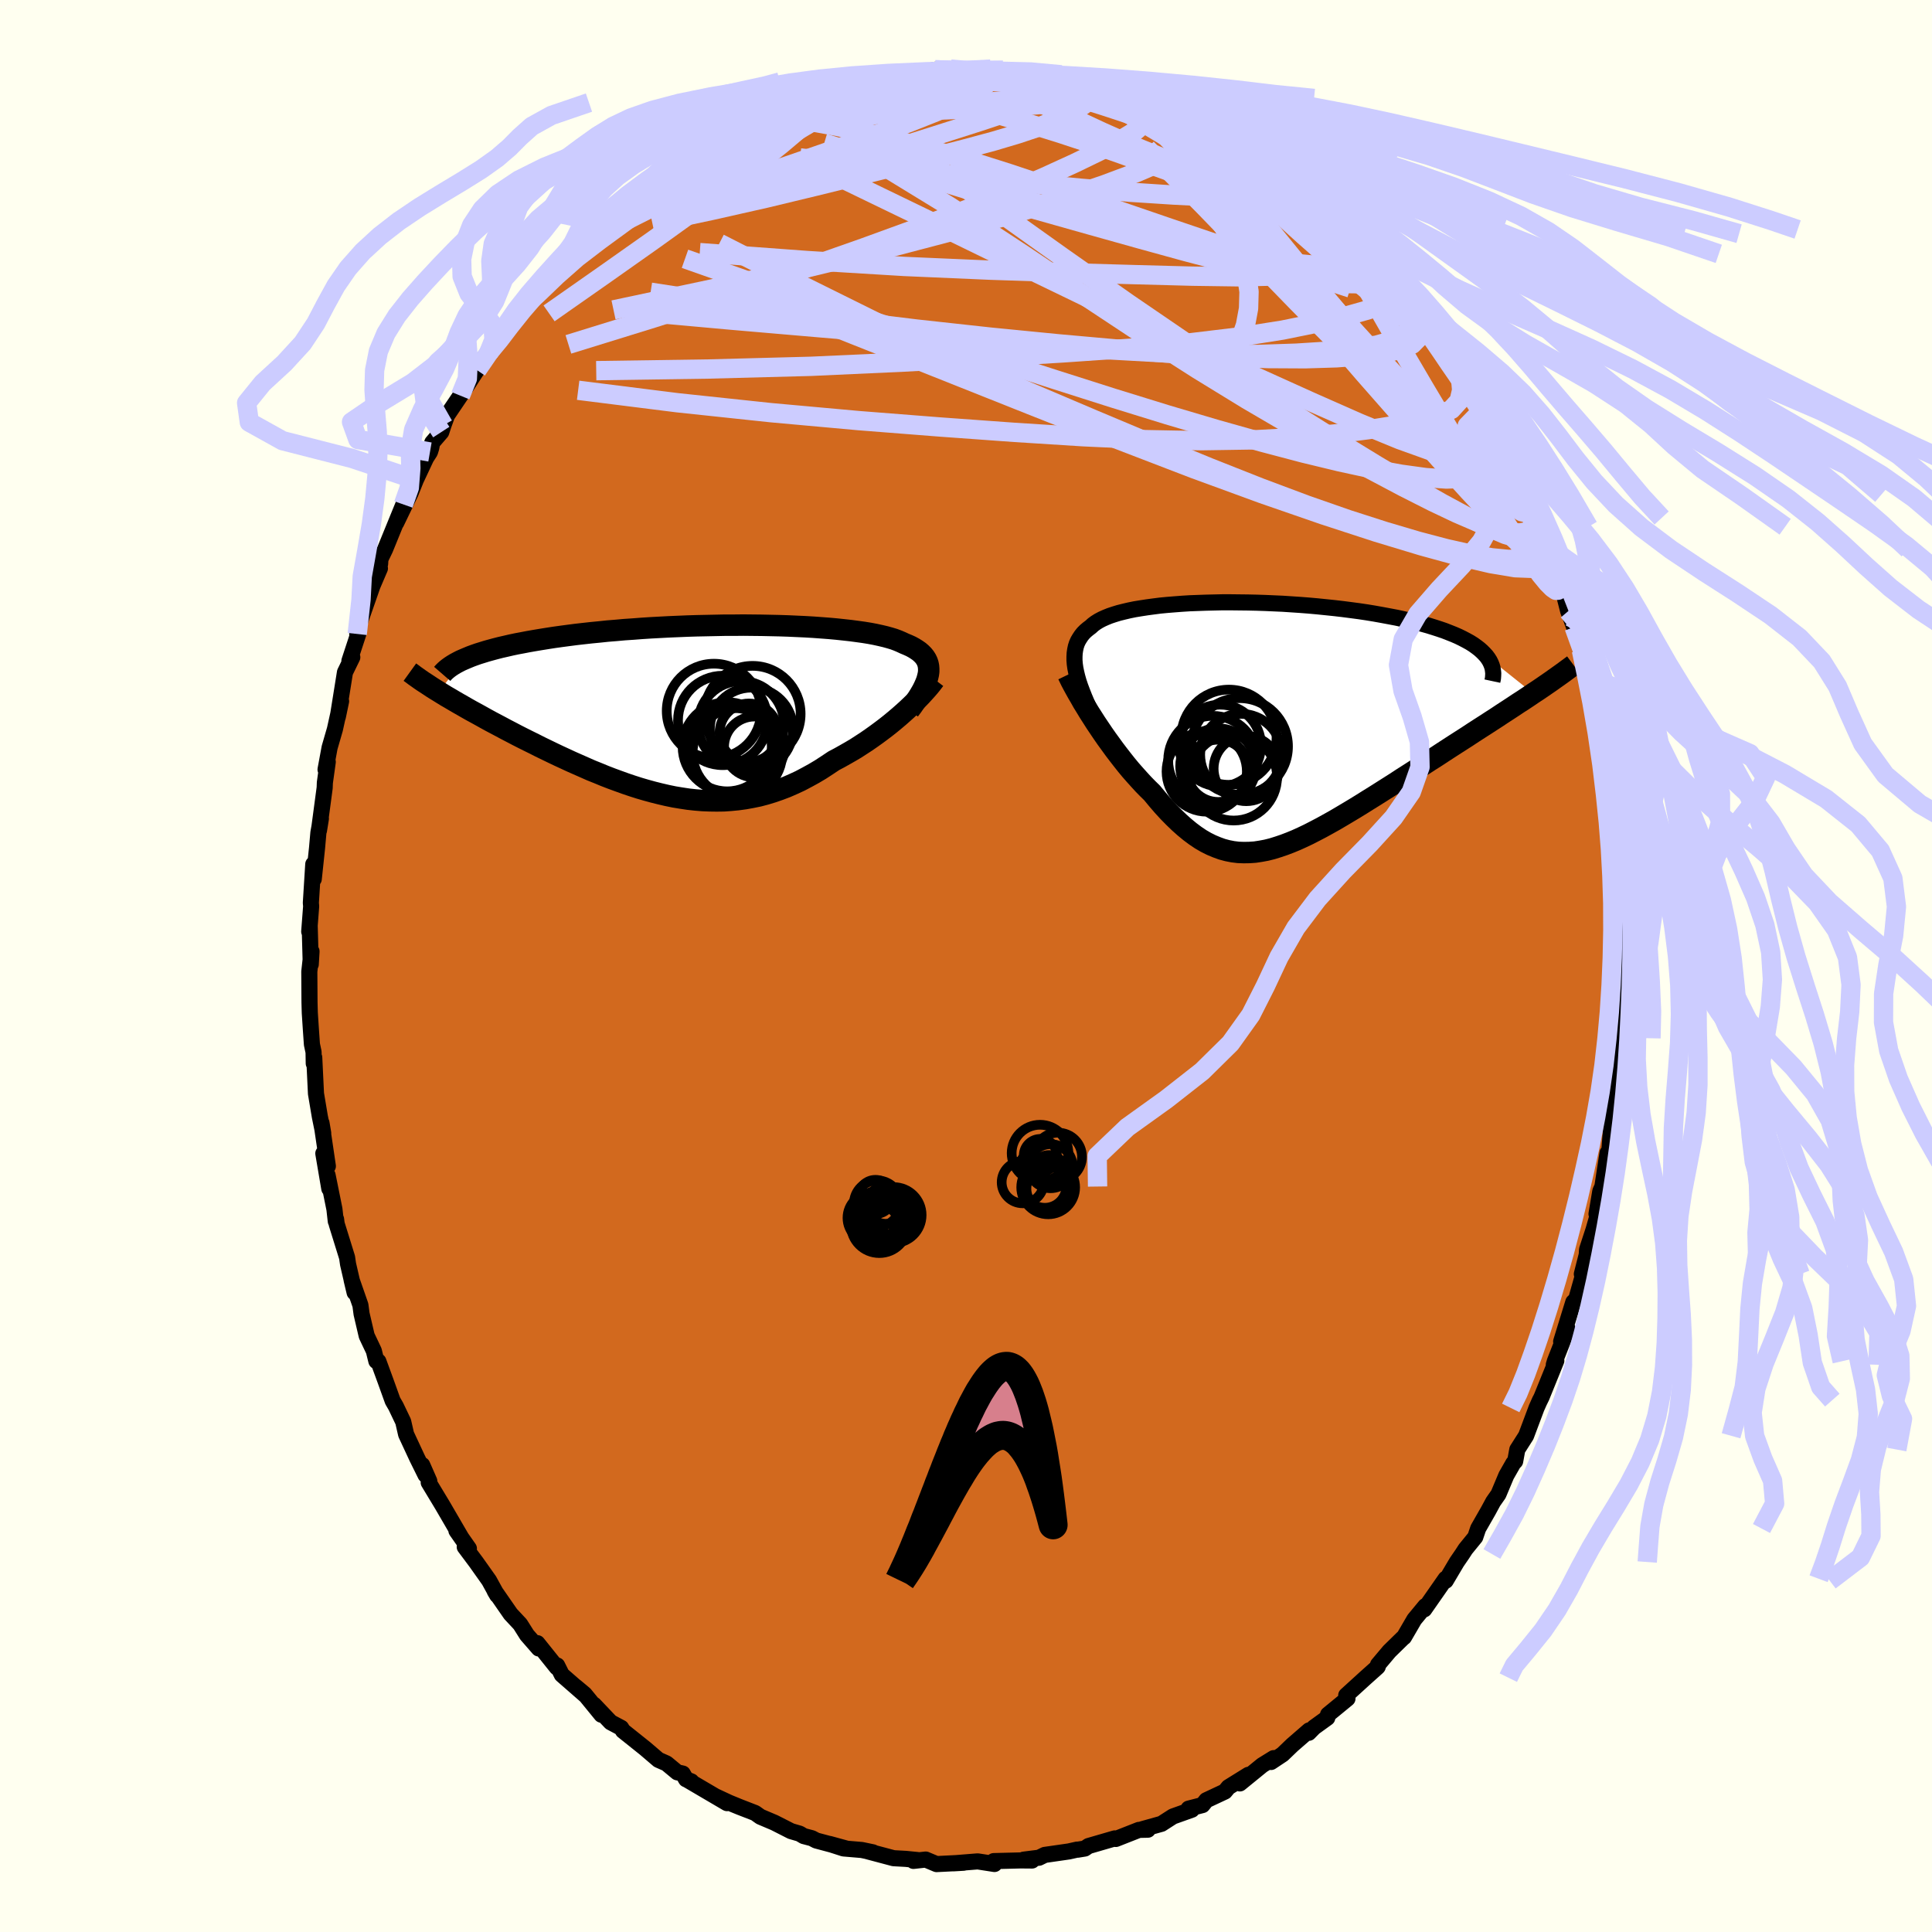 <svg xmlns="http://www.w3.org/2000/svg" width="500" height="500" viewBox="-100 -100 200 200"><defs><clipPath id="c"><path d="m23.93-3.64.04-.29v-.28l-.02-.26-.05-.25-.08-.24-.11-.23-.14-.22-.17-.21-.2-.2-.22-.19-.26-.18-.27-.17-.31-.17-.33-.15-.36-.15-.32-.15-.35-.15-.4-.15-.43-.13-.47-.13-.51-.12-.55-.12-.58-.11-.62-.1-.65-.09-.68-.09-.72-.08-.75-.08-.77-.07-.8-.06-.82-.06-.85-.05-.87-.04-.88-.04-.91-.03-.91-.02-.93-.02-.95-.01-.95-.01-.95.01h-.97l-.96.02-.97.02-.97.02-.96.03-.96.04-.95.04-.95.05-.93.05-.93.06-.91.07-.9.06-.88.08-.87.07-.85.09-.83.08-.81.09-.79.09-.77.1-.75.1-.72.1-.71.11-.68.11-.66.11-.63.11-.62.12-.59.11-.57.12-.56.13-.53.12-.51.13-.48.13-.47.13-.45.14-.42.13-.4.14-.38.14-.36.15-.33.14-2.58 3.36.37.23.39.24.4.23.42.25.43.25.44.25.45.26.46.26.48.26.49.27.5.28.51.28.53.28.53.28.54.29.56.29.57.3.59.3.6.3.61.3.61.31.64.31.64.31.65.31.65.3.67.31.68.3.68.3.68.3.7.28.7.29.7.27.71.26.72.26.71.24.72.23.72.21.73.2.72.18.73.17.73.15.73.12.73.11.73.08.74.06.73.03.73.01.73-.01.72-.05.73-.07.73-.1.72-.13.73-.15.72-.19.72-.22.72-.25.71-.27.71-.31.71-.33.7-.37.71-.39.69-.41.69-.45.69-.46.57-.3.57-.32.56-.32.56-.33.54-.35.54-.35.52-.36.52-.37.5-.37.49-.37.48-.38.46-.38.45-.38.43-.38.41-.37"/></clipPath><clipPath id="b"><path d="m-19.51-5.19-.09-.44-.06-.42-.03-.39v-.38l.02-.36.05-.34.07-.33.1-.31.13-.29.16-.27.18-.27.2-.25.23-.23.26-.22.28-.21.24-.22.27-.2.32-.2.34-.18.38-.17.42-.17.45-.15.49-.15.52-.13.55-.13.59-.12.61-.1.65-.1.67-.09.7-.09.73-.07.75-.06.78-.06.79-.05.82-.03.83-.03.85-.02.86-.02h.88l.88.01.89.01.9.02.91.03.91.04.9.04.91.06.9.06.9.07.89.08.88.09.87.09.86.1.85.11.83.11.81.12.79.13.78.14.75.14.74.14.7.15.69.16.66.16.63.17.61.17.58.18.56.18.53.18.51.2.48.19.46.2.43.21.4.21.38.21.35.22.32.23.3.23.26.23.24.24.22.24 4.85 3.88-.5.34-.51.34-.53.34-.54.36-.55.36-.57.37-.57.38-.59.38-.6.39-.61.39-.62.4-.62.41-.64.41-.64.41-.65.42-.66.43-.67.44-.68.43-.69.45-.69.44-.7.45-.71.45-.7.46-.71.45-.71.45-.71.45-.71.44-.7.44-.7.43-.7.42-.69.41-.68.4-.68.38-.67.37-.67.35-.66.34-.65.31-.64.29-.63.26-.63.24-.62.21-.61.19-.6.15-.59.11-.59.09-.58.04-.58.01-.57-.02-.57-.07-.56-.11-.56-.15-.55-.2-.55-.23-.56-.28-.55-.32-.55-.37-.55-.41-.56-.46-.55-.49-.56-.54-.56-.57-.57-.62-.56-.65-.57-.69-.45-.44-.45-.46-.44-.48-.44-.49-.44-.5-.43-.52-.42-.53-.42-.54-.41-.54-.4-.55-.4-.55-.39-.56-.37-.55-.37-.55-.35-.55"/></clipPath><filter id="a"><feTurbulence baseFrequency=".05" numOctaves="3" result="noise" type="noise"/><feDisplacementMap in="SourceGraphic" in2="noise" scale="2"/></filter></defs><rect width="100%" height="100%" x="-100" y="-100" fill="ivory"/><path fill="#D2691E" stroke="#000" stroke-linejoin="round" stroke-width="1.667" d="m67.83-.51.07 2.87-.15 1.8.14.42-.12 2.04-.21.86.05-.06-.11 2.73-.15 3.15-.19.72.11.06-.43 2.03-.13 1.58-.14 1.82-.16-.15-.53 3.47-.22.5-.39 2.34.43-.94-.74 2.58-.67 2.05-.03.53-.51 2 .36-.73-.95 3.37-.29.26-1.26 4.09.67-1.33-1.32 3.36-.11.37.26-.42-1.52 3.75-.22.45.05-.12-.36.81-1.08 2.88-.91 1.43-.22 1.21-.18.18-.74 1.3-.81 1.93-.54.77-.52.96-1.04 1.82-.3.89-1.01 1.24-.33.51-.57.83-1.15 1.94-.01-.21-2.21 3.17.11-.34-1.14 1.38-1.07 1.84-.12.09-1.4 1.37-1.17 1.39-.02.2-.04.05-1.22 1.09-2.01 1.83.13.34-2.01 1.65-.08.34-1.37.99-.55.56.04-.25-1.74 1.51-1.01.97-1.19.79.27-.4-1.18.73-2.32 1.89.88-.89-2.06 1.28-.37.45-1.92.9-.4.5-1.44.37.34.11-1.96.7-1.18.76-1.97.55.56.06-.93.02-2.39.94-.11-.06-2.72.79-.38.26-.74.12-.06-.01-.85.19-2.5.36-.59.29-1.59.2.87.09-1.18-.01-2.79.07.08.3-1.74-.27-2.5.2 1.04-.06-2.8.14-1.12-.47-1.27.14.42-.09-1.21-.12-1.27-.07-2.67-.71.53.1-1.15-.24-1.89-.16-1.46-.47 1.75.48-3.11-.83-.46-.24-.84-.22-.42-.25-.89-.26-1.73-.88-1.44-.61-.55-.39-1.6-.62-1.1-.45-1.35-.63 1.14.68-4.07-2.39.38.14-.55-.22-.34-.59-.57-.13-1.11-.92-.84-.37-1.38-1.18-2.29-1.83-.18-.3-1.09-.58-1.72-1.81.76 1.03-1.74-2.13-.92-.77 1 .89-2.44-2.13-.48-.96-.04.2-2.01-2.51.14.55-1.22-1.4-.7-1.11-.99-1.06-1.65-2.38.26.44-.84-1.53-1.34-1.89-1.18-1.58.43.16-1.29-1.84.47.66-1.84-3.16-.16-.27-1.34-2.22.06-.15-.73-1.66.34 1.03-.87-1.76-1.14-2.45-.3-1.31-.76-1.59-.33-.57-.73-2.03-.75-2.05-.21-.03-.26-1.06-.74-1.56-.53-2.27-.12-.9-.91-2.61.31 1.3-.68-2.94-.1-.69-1.08-3.48-.06-.48-.03.21-.14-1.25-.71-3.52.18 1.4-.62-3.65.47 1.32-.66-4.47.18 1.06-.35-1.72-.4-2.38-.18-3.74-.05.62-.02-1.18-.17-.8-.11-1.58-.11-1.68-.03-1.08-.02-3.19.23-2.09-.08 1.34-.11-3.95-.05.56.2-2.62-.03-.36.25-4 .05 1.54.34-3.22.14-1.58.26-1.46-.2 1.23.59-4.42.02-.53.3-2.15-.23.79.42-2.27.55-1.9.64-2.9-.34 1.63.74-4.62.76-1.56-.3.38.94-2.86-.11.21-.02-.14.33-1.41 1.48-4.24.54-1.14-1.06 2.47 1.08-2.94.03-.5.49-1.02 1.89-4.63-.74 1.9 1.48-3.07.55-1.38 1.06-2.26.4-.62.13-.42.11-.56.93-1.08.23-.71.37-1.02 1.38-2.04 1.71-2.65-.65.89 1.88-2.71-.92 1.04 1.75-2.19.68-.76.62-1.21 1.14-1.07-.67.25 1.7-1.57.56-.62 1.42-2.13.2-.05 1.8-1.75.18-.04 1.33-1.58.2.06 1.57-1.89.19.01.46-.26 2.53-2.49.13-.15 1.84-1.43.22-.13-.31.39 1.73-1.27 2.54-1.8-1.05.7 1.91-1.27-.75.49 3.7-2.08-.59.27 1.53-.9-.41.21 1.74-1.03 1.16-.04.83-.45 2.17-1.13-.99.4 2.19-.81 2.65-.75.06.03.13.04 1.31-.52.89-.24 1.2-.17-.14-.12 2.56-.6 1.35-.27-.58.27 2.1-.15.81-.15 1.54-.36 1.6-.07.96.21.99.11 1.41-.22-.52-.1 2.14.11-.12.3 1.37.18 1.66.1.49-.08 1.65.43 1.07.01 2.5.42-.08.06 1.51.32 1.24.37 1.43.62-.67-.19.62.22 1.12.17 1.31.78 1.79.68-.4-.25 2.31.7 1.47.92-.31-.24.26.36 1.36.96 1.31.35 1.44 1.05-.29-.41L30-83.05l.01-.28 1.67 1.41 1.19.58.78.7.56.67 1.74 1.63-.55-.46 2.4 2.04-.15-.34.92.86.43.43 2.19 1.8-.04.29 1.1 1.27.73.7 2.14 2.37.5.73.78.71-.47-.25 1.2 1.23L48.18-65l.15-.13 1.75 2.35.05.58 1.01 1.34-.04-.56.79 1.76 1.49 2.21 1.14 2.16-.6-1.15.86 1.45.77 1.2.52 1.37.39 1.22 1.25 2.39.08.49 1.5 2.85-.54-.91 1.26 3.25-.13-.55.51.63 1.06 3.57.01.26.18-.26.7 2.75.23.59.38 1.06.56 1.64.2.77.56 2.32-.01.45.86 4.06-.33-1.92.4 2.43.26-.01.77 4.1.29 2.33.01-.08.36 4.03-.03-1.81.16 1.67.04-.12.21 2.76.08.78.32 3.56-.06.65.08 1.68.14.27.16 3.12-.04.19-.11 1.7.07 2.87" filter="url(#a)"/><path fill="#fff" d="m-19.51-5.19-.09-.44-.06-.42-.03-.39v-.38l.02-.36.05-.34.07-.33.1-.31.13-.29.16-.27.18-.27.2-.25.23-.23.26-.22.28-.21.24-.22.27-.2.32-.2.34-.18.38-.17.42-.17.45-.15.49-.15.52-.13.55-.13.59-.12.61-.1.65-.1.67-.09.7-.09.73-.07.75-.06.78-.06.79-.05.82-.03.83-.03.85-.02.86-.02h.88l.88.01.89.01.9.02.91.03.91.04.9.04.91.06.9.06.9.07.89.08.88.09.87.09.86.1.85.11.83.11.81.12.79.13.78.14.75.14.74.14.7.15.69.16.66.16.63.17.61.17.58.18.56.18.53.18.51.2.48.19.46.2.43.21.4.21.38.21.35.22.32.23.3.23.26.23.24.24.22.24 4.85 3.88-.5.34-.51.34-.53.34-.54.36-.55.36-.57.37-.57.38-.59.38-.6.39-.61.39-.62.4-.62.41-.64.41-.64.41-.65.42-.66.43-.67.44-.68.43-.69.45-.69.44-.7.45-.71.45-.7.46-.71.45-.71.45-.71.45-.71.44-.7.44-.7.43-.7.42-.69.41-.68.4-.68.38-.67.37-.67.35-.66.34-.65.31-.64.29-.63.26-.63.24-.62.21-.61.19-.6.15-.59.11-.59.09-.58.04-.58.01-.57-.02-.57-.07-.56-.11-.56-.15-.55-.2-.55-.23-.56-.28-.55-.32-.55-.37-.55-.41-.56-.46-.55-.49-.56-.54-.56-.57-.57-.62-.56-.65-.57-.69-.45-.44-.45-.46-.44-.48-.44-.49-.44-.5-.43-.52-.42-.53-.42-.54-.41-.54-.4-.55-.4-.55-.39-.56-.37-.55-.37-.55-.35-.55" filter="url(#a)" transform="translate(30.92 -25.21)"/><path fill="#fff" d="m23.93-3.64.04-.29v-.28l-.02-.26-.05-.25-.08-.24-.11-.23-.14-.22-.17-.21-.2-.2-.22-.19-.26-.18-.27-.17-.31-.17-.33-.15-.36-.15-.32-.15-.35-.15-.4-.15-.43-.13-.47-.13-.51-.12-.55-.12-.58-.11-.62-.1-.65-.09-.68-.09-.72-.08-.75-.08-.77-.07-.8-.06-.82-.06-.85-.05-.87-.04-.88-.04-.91-.03-.91-.02-.93-.02-.95-.01-.95-.01-.95.01h-.97l-.96.02-.97.02-.97.02-.96.03-.96.04-.95.04-.95.05-.93.05-.93.06-.91.07-.9.06-.88.08-.87.07-.85.09-.83.08-.81.09-.79.09-.77.1-.75.1-.72.1-.71.11-.68.11-.66.11-.63.11-.62.12-.59.11-.57.12-.56.13-.53.12-.51.13-.48.13-.47.13-.45.14-.42.13-.4.14-.38.14-.36.15-.33.14-2.58 3.36.37.23.39.24.4.23.42.25.43.25.44.25.45.26.46.26.48.26.49.27.5.28.51.28.53.28.53.28.54.29.56.29.57.3.59.3.6.3.61.3.61.31.64.31.64.31.65.31.65.3.67.31.68.3.68.3.68.3.7.28.7.29.7.27.71.26.72.26.71.24.72.23.72.21.73.2.72.18.73.17.73.15.73.12.73.11.73.08.74.06.73.03.73.01.73-.01.72-.05.73-.07.73-.1.72-.13.73-.15.72-.19.72-.22.72-.25.71-.27.71-.31.71-.33.7-.37.71-.39.69-.41.69-.45.69-.46.57-.3.57-.32.56-.32.56-.33.54-.35.54-.35.52-.36.52-.37.5-.37.49-.37.48-.38.46-.38.45-.38.43-.38.41-.37" filter="url(#a)" transform="translate(-27.83 -26.55)"/><g fill="none" stroke="#000" transform="translate(30.92 -25.21)"><path stroke-linejoin="round" stroke-width="1.667" d="m-17.16.59-.35-.7-.33-.68-.31-.65-.27-.61-.25-.59-.22-.56-.2-.53-.17-.51-.14-.49-.11-.46-.09-.44-.06-.42-.03-.39v-.38l.02-.36.05-.34.07-.33.1-.31.13-.29.16-.27.18-.27.2-.25.23-.23.26-.22.28-.21.24-.22.27-.2.32-.2.34-.18.38-.17.42-.17.45-.15.49-.15.52-.13.55-.13.59-.12.61-.1.65-.1.67-.09.7-.09.73-.07.75-.06.78-.06.79-.05.82-.03.83-.03.85-.02.86-.02h.88l.88.01.89.01.9.02.91.03.91.04.9.04.91.06.9.06.9.07.89.08.88.09.87.09.86.1.85.11.83.11.81.12.79.13.78.14.75.14.74.14.7.15.69.16.66.16.63.17.61.17.58.18.56.18.53.18.51.2.48.19.46.2.43.21.4.21.38.21.35.22.32.23.3.23.26.23.24.24.22.24.18.24.16.25.13.26.1.25.08.26.04.26.03.27-.01.27-.02.27-.06.28" filter="url(#a)"/><path stroke-linejoin="round" stroke-width="2.222" d="m-20.36-4.95.15.31.17.35.2.38.23.42.25.45.27.46.28.5.31.5.32.53.34.53.35.55.37.55.37.55.39.56.4.55.4.55.41.54.42.54.42.53.43.52.44.5.44.49.44.48.45.46.45.44.57.69.56.65.57.62.56.57.56.54.55.49.56.46.55.41.55.37.55.32.56.28.55.23.55.2.56.15.56.11.57.07.57.02.58-.01.58-.04.59-.09.59-.11.6-.15.61-.19.62-.21.63-.24.63-.26.64-.29.65-.31.66-.34.67-.35.67-.37.68-.38.68-.4.69-.41.7-.42.7-.43.7-.44.71-.44.71-.45.71-.45.71-.45.7-.46.71-.45.7-.45.69-.44.69-.45.68-.43.67-.44.66-.43.65-.42.64-.41.64-.41.62-.41.62-.4.61-.39.6-.39.59-.38.57-.38.57-.37.55-.36.54-.36.53-.34.51-.34.5-.34.49-.32.47-.32.45-.31.45-.31.42-.3.41-.29.39-.28.38-.28.37-.27.35-.26" filter="url(#a)"/><circle cx="-2.452" cy="3.333" r="4.224" clip-path="url(#b)" filter="url(#a)"/><circle cx="-2.587" cy="2.483" r="5" clip-path="url(#b)" filter="url(#a)"/><circle cx="-3.702" cy="1.528" r="4.928" clip-path="url(#b)" filter="url(#a)"/><circle cx="-4.612" cy="2.388" r="4.232" clip-path="url(#b)" filter="url(#a)"/><circle cx="-4.812" cy="5.003" r="3.224" clip-path="url(#b)" filter="url(#a)"/><circle cx="-4.832" cy="4.523" r="3.918" clip-path="url(#b)" filter="url(#a)"/><circle cx="-5.387" cy="3.918" r="4.604" clip-path="url(#b)" filter="url(#a)"/><circle cx="-6.002" cy="5.078" r="4.158" clip-path="url(#b)" filter="url(#a)"/><circle cx="-1.912" cy="4.778" r="3.372" clip-path="url(#b)" filter="url(#a)"/><circle cx="-3.212" cy="5.658" r="4.494" clip-path="url(#b)" filter="url(#a)"/></g><g fill="none" stroke="#000" transform="translate(-27.83 -26.55)"><path stroke-linejoin="round" stroke-width="2.222" d="m21.96.06.33-.44.29-.43.27-.41.24-.39.22-.38.18-.36.15-.34.13-.33.09-.32.07-.3.04-.29v-.28l-.02-.26-.05-.25-.08-.24-.11-.23-.14-.22-.17-.21-.2-.2-.22-.19-.26-.18-.27-.17-.31-.17-.33-.15-.36-.15-.32-.15-.35-.15-.4-.15-.43-.13-.47-.13-.51-.12-.55-.12-.58-.11-.62-.1-.65-.09-.68-.09-.72-.08-.75-.08-.77-.07-.8-.06-.82-.06-.85-.05-.87-.04-.88-.04-.91-.03-.91-.02-.93-.02-.95-.01-.95-.01-.95.01h-.97l-.96.02-.97.02-.97.02-.96.03-.96.04-.95.04-.95.05-.93.05-.93.06-.91.07-.9.06-.88.08-.87.07-.85.09-.83.08-.81.09-.79.09-.77.1-.75.1-.72.1-.71.11-.68.11-.66.11-.63.11-.62.12-.59.11-.57.12-.56.13-.53.12-.51.13-.48.13-.47.13-.45.14-.42.13-.4.14-.38.14-.36.15-.33.14-.32.14-.29.15-.28.15-.25.15-.23.15-.21.15-.2.16-.17.15-.16.16-.13.15" filter="url(#a)"/><path stroke-linejoin="round" stroke-width="2.222" d="m24.59-3.11-.16.21-.19.25-.22.27-.25.29-.28.31-.3.33-.33.34-.35.35-.37.36-.39.37-.41.37-.43.38-.45.38-.46.38-.48.38-.49.37-.5.37-.52.37-.52.36-.54.35-.54.35-.56.33-.56.32-.57.32-.57.3-.69.46-.69.45-.69.41-.71.39-.7.37-.71.33-.71.31-.71.27-.72.25-.72.22-.72.19-.73.15-.72.13-.73.1-.73.07-.72.05-.73.01-.73-.01-.73-.03-.74-.06-.73-.08-.73-.11-.73-.12-.73-.15-.73-.17-.72-.18-.73-.2-.72-.21-.72-.23-.71-.24-.72-.26-.71-.26-.7-.27-.7-.29-.7-.28-.68-.3-.68-.3-.68-.3-.67-.31-.65-.3-.65-.31-.64-.31-.64-.31-.61-.31-.61-.3-.6-.3-.59-.3-.57-.3-.56-.29-.54-.29-.53-.28-.53-.28-.51-.28-.5-.28-.49-.27-.48-.26-.46-.26-.45-.26-.44-.25-.43-.25-.42-.25-.4-.23-.39-.24-.37-.23-.36-.22-.35-.22-.33-.22-.32-.21-.31-.2-.29-.2-.28-.2-.27-.19-.25-.19-.25-.18" filter="url(#a)"/><circle cx="2.647" cy="1.13" r="4.63" clip-path="url(#c)" filter="url(#a)"/><circle cx="3.107" cy="3.855" r="4.614" clip-path="url(#c)" filter="url(#a)"/><circle cx="1.737" cy=".145" r="4.888" clip-path="url(#c)" filter="url(#a)"/><circle cx="5.352" cy="2.405" r="3.03" clip-path="url(#c)" filter="url(#a)"/><circle cx="5.617" cy="2.035" r="4.304" clip-path="url(#c)" filter="url(#a)"/><circle cx="4.547" cy="1.5" r="4.448" clip-path="url(#c)" filter="url(#a)"/><circle cx="3.512" cy="4.26" r="4.49" clip-path="url(#c)" filter="url(#a)"/><circle cx="4.172" cy="4.495" r="4.642" clip-path="url(#c)" filter="url(#a)"/><circle cx="5.737" cy=".455" r="4.974" clip-path="url(#c)" filter="url(#a)"/><circle cx="5.932" cy="3.875" r="3.148" clip-path="url(#c)" filter="url(#a)"/></g><g fill="none" stroke="#CCF" stroke-linejoin="round" stroke-width="2"><path d="m1.77-92.75.1.01.41.18.26.3.03.37-.28.46-.63.55-1.06.68-1.56.81-2.12.96-2.75 1.09-3.44 1.27-4.21 1.5-5.05 1.75-5.91 1.99-6.57 2.03" filter="url(#a)"/><path d="m-27.65-84.72.62-.19 1.7-.59 1.93-.54 2.12-.45 2.39-.4 2.71-.39 2.98-.39 3.16-.38 3.27-.39 3.3-.37 3.29-.35 3.22-.34 3.11-.3 3.01-.23 3.17-.1" filter="url(#a)"/><path d="m9.51-91.8 1.61.31.91.27.66.3.39.33.11.33-.16.35-.37.38-.55.43-.76.5-1 .55-1.3.6-1.65.64-2.04.68-2.45.73-2.85.77-3.24.84-3.66.91-4.11 1.02-4.62 1.14-5.15 1.24-5.63 1.27-6.12 1.3" filter="url(#a)"/><path d="m31.68-81.92.77.55.2.54-.32.5-.88.4-1.48.25-2.14.1-2.82-.05-3.55-.18-4.31-.28-5.09-.41-5.91-.55-6.75-.73-7.67-.91-8.9-.96m2.94-6.82 1.21-.38 1.22-.24 1.33-.18 1.49-.15 1.61-.11 1.69-.08 1.74-.03h1.77l1.8.02 1.76.03 1.69.03 1.57.05 1.4.04 1.25.05 1.11.05.97.05.82.05h.62l.35-.04.02-.1-.37-.14" filter="url(#a)"/><path d="m.36-92.53.99-.1.98.12 1.21.3 1.45.42 1.63.47 1.78.51 1.9.56 1.96.58 1.98.62 1.95.64 1.87.65 1.75.64 1.59.6 1.43.55 1.25.47 1.09.38.92.3.73.21.51.1.23-.02-.03-.12m30.26 36.33.77 1.67.13.84-.19.53-.45.33-.75.13-1.07-.1-1.43-.36-1.8-.64-2.18-.94-2.57-1.22-2.96-1.5-3.38-1.79-3.82-2.09-4.27-2.41-4.72-2.76-5.17-3.17-5.63-3.6-6.08-4.02-6.58-4.41-7.24-4.74-8.22-5.03" filter="url(#a)"/><path d="m12.01-91.38.54.26 1.22.57 1.44.78 1.48.91 1.55 1.02 1.7 1.16 1.9 1.3 2.07 1.41 2.17 1.48 2.21 1.51 2.18 1.52 2.12 1.52 2.05 1.5 1.96 1.46 1.87 1.39 1.76 1.28 1.63 1.12 1.46.98 1.39.94m13 20.46.28.83.18.74-.15.32-.49-.11-.84-.52-1.19-.94-1.59-1.4-2.01-1.91-2.46-2.48-2.95-3.07-3.48-3.68-4.07-4.32-4.68-5.01-5.35-5.76-6.08-6.56m-35.75-8.31.91-.21.99-.22 1.1-.24 1.16-.24 1.11-.19 1.01-.14.91-.11.79-.08.63-.05h.41l.13.04-.22.1-.57.16-.94.21-1.28.26-1.6.32-1.87.35-2.04.3" filter="url(#a)"/><path d="m-22.43-87.76 1.12-.22 1.19-.44 1.24-.48 1.3-.46 1.36-.44 1.32-.39 1.21-.35 1.07-.3.94-.26.83-.24.73-.21.6-.16.45-.12.25-.06.04.02-.21.09-.44.15-.68.21-.94.25-1.25.31-1.77.39m-14.33 6.24 2.37-1.29 1.37-.65 1.25-.46 1.41-.42 1.62-.43 1.79-.45 1.91-.46 1.99-.45 2.04-.43 2.05-.4 2.02-.37 1.93-.33 1.78-.31 1.62-.29 1.45-.27 1.27-.26 1.08-.24.9-.22.67-.19.43-.15.29-.17m40.14 20.72 1.21 1.67-.03.95-.92.64-1.63.57-2.27.64-2.93.71-3.64.74-4.43.7-5.24.63-6.08.55-6.93.48L2.3-63l-8.69.48-9.65.44-10.63.28-11.61.17" filter="url(#a)"/><path d="m42.25-72.45 1.02 1.08 1.05 1.17.77.9.52.66.39.56.31.51.23.46.11.35-.04.2h-.24l-.47-.23-.71-.44-.95-.67-1.23-.92-1.53-1.21-1.85-1.54-2.2-1.88-2.5-2.2-2.76-2.51-2.94-2.8-3.17-3.13m25.08 23.23.08.22.09 1.03-.26 1.11-.8.88-1.37.64-1.9.51-2.41.48-2.92.47-3.45.44-4.01.37-4.6.25-5.2.08-5.82-.11-6.45-.3-7.09-.45-7.75-.56-8.41-.66-9.06-.82-9.7-1.03-10.26-1.29" filter="url(#a)"/><path d="m58.75-46.38.66 1.9.06.86-.28.67-.63.51-1.01.29-1.38.06-1.76-.17-2.15-.38-2.54-.57-2.96-.78-3.38-1-3.83-1.23-4.3-1.5-4.78-1.79-5.26-2.08-5.74-2.36-6.24-2.62-6.75-2.87-7.25-3.2-7.73-3.61-8.23-4.08-8.8-4.48" filter="url(#a)"/><path d="m45.93-68.19.85 1.23.29 1.05-.2.86-.68.69-1.19.53-1.71.38-2.2.28-2.71.21-3.25.1-3.84-.02-4.48-.17-5.13-.33-5.75-.46-6.38-.57-7.02-.69-7.68-.84-8.4-1.03-9.16-1.25-9.94-1.53" filter="url(#a)"/><path d="m17.18-89.81 1.08.68.56.58.07.6-.42.7-.96.82-1.54.95-2.09 1.1-2.62 1.27-3.15 1.44-3.71 1.6-4.33 1.75-4.98 1.9-5.68 2.07-6.43 2.26-7.24 2.43-8.04 2.57-8.86 2.74" filter="url(#a)"/><path d="m53.92-56.44.65 1.26.29 1.1-.04 1.02-.33.92-.64.77-.99.56-1.37.33-1.75.07-2.15-.15-2.55-.35-2.96-.54-3.37-.73-3.81-.92-4.24-1.12-4.69-1.32-5.14-1.52-5.6-1.73-6.06-1.93-6.56-2.12-7.09-2.28-7.68-2.41-8.26-2.62-8.67-3.06m14.73-17.3.47-.12.8-.24.83-.23.77-.21.68-.15.5-.09.26.02-.05.13-.38.25-.74.37-1.15.48-1.61.61-2.11.76-2.57.87-2.98.94" filter="url(#a)"/><path d="m46.4-67.94-.11.24.02.75-.26.82-.68.76-1.17.62-1.7.48-2.23.35-2.77.27-3.32.21-3.9.13h-4.5l-5.14-.15-5.78-.32-6.44-.43-7.11-.53-7.81-.61-8.53-.71-9.28-.8-10.05-.91m21.44-23.22 1.04-.12 1.36.03 1.74.15 2.05.3 2.3.46 2.49.6 2.69.72 2.88.81 3.03.89 3.13.97 3.18 1.05 3.17 1.11 3.12 1.12 3.03 1.1 2.95 1.04 2.88.99 2.81.95 2.71.9 2.49.8" filter="url(#a)"/><path d="m-12.92-90.99.97-.19 1.17-.18 1.4-.18 1.57-.16 1.65-.1 1.69-.07 1.71-.04 1.75-.02 1.74-.01h1.68l1.54.02 1.33.02h1.06l.77-.01.44-.03.1-.03-.24-.06-.52-.09m-21.31 1.58h.14l.41-.1.57-.14.57-.12.5-.07.38.01.21.1v.23l-.26.36-.52.49-.81.63-1.13.78-1.5.95-1.96 1.16-2.47 1.4-2.98 1.61-3.47 1.81-3.91 1.98-4.34 2.18" filter="url(#a)"/><path d="m6.3-92.16.71.07.86.23.7.3.36.37-.06.44-.51.52-1 .59-1.51.67-2.02.75-2.5.83-2.95.94-3.43 1.09-4 1.25-4.63 1.44-5.33 1.6-5.99 1.71-6.7 1.82" filter="url(#a)"/><path d="m-14.42-90.54.07.05.17.05.17.12v.27l-.25.46-.58.7-.97.97-1.43 1.28-1.92 1.62-2.45 1.95-2.98 2.27-3.53 2.6-4.17 3-4.96 3.5-5.91 4.14m99.23 15.14.48 1.3.38 1.15.11.77-.21.36-.54-.06-.88-.47-1.21-.86-1.58-1.24-1.99-1.65-2.41-2.11-2.85-2.61-3.28-3.1-3.69-3.61-4.08-4.12-4.55-4.68-5.13-5.3-5.92-5.98" filter="url(#a)"/><path d="m41.19-74.01.21.52.41.78.32.81.02.67-.42.43-.89.18-1.32-.02-1.72-.15-2.11-.27-2.51-.42-2.97-.6-3.46-.82-4-1.05-4.58-1.26-5.18-1.45-5.78-1.63-6.39-1.87-7.05-2.17-7.76-2.5" filter="url(#a)"/><path d="m37.65-77.1.75.74.65.74.48.72.23.68-.03.61-.3.53-.63.37-1.01.19h-1.42l-1.82-.17-2.2-.32-2.58-.45-2.95-.58-3.38-.75-3.84-.93-4.36-1.12-4.91-1.31-5.44-1.46-5.95-1.61-6.49-1.81-7.13-2.14m-22.97 8.16 1.09-.85 1.67-1.25 1.81-1.2 1.88-1.08 1.96-1.01 2.07-1.03 2.18-1.08 2.2-1.1 2.16-1.08 2.06-1.02 1.97-.97 1.83-.91 1.53-.78 1.14-.58" filter="url(#a)"/><path d="m-37.84-77.02.49-.26 1.09-.81 1.38-1.03 1.45-1.02 1.45-.92 1.45-.86 1.49-.83 1.51-.83 1.53-.83 1.49-.82 1.45-.78 1.37-.74 1.29-.7 1.17-.62 1.03-.55.87-.47.72-.37.58-.3.44-.23.26-.15.04-.08-.34.05M39-75.81l1.45 1.31.96 1.01.91 1.04.92 1.04.83.93.62.73.39.49.16.27-.03.08-.21-.08-.41-.29-.66-.54-.96-.87-1.3-1.26-1.66-1.7-2.02-2.12-2.37-2.55m18.3 21.88.73 1.26.54 1.12.39 1.02.26.9.11.71-.08.43-.31.11-.56-.23-.83-.58-1.1-.92-1.38-1.25-1.69-1.6-1.99-1.98-2.3-2.37-2.63-2.78-2.92-3.19-3.22-3.61-3.59-4.07-4.08-4.55-4.56-5.03" filter="url(#a)"/><path d="m56.07-52.42.52 1.34.5 1.25.32.95.08.59-.16.23-.41-.11-.66-.45-.93-.78-1.23-1.15-1.56-1.54-1.9-1.99-2.26-2.43-2.63-2.9-3.01-3.39-3.4-3.9-3.73-4.42-4.02-4.94-4.32-5.5m-3.92-5.66.31.53.11.71-.44.8-1.12.89-1.87 1-2.64 1.14-3.45 1.29-4.32 1.45-5.25 1.62-6.24 1.77-7.24 1.9-8.23 1.98-9.21 2.04-10.25 2.18" filter="url(#a)"/><path d="m59.88-43.68.28 1.12-.37 1-1.11.4-1.83-.07-2.51-.42-3.21-.75-3.94-1.08-4.7-1.42L37-46.69l-6.3-2.18-7.13-2.61-7.99-3.07-8.91-3.53-9.87-3.93-10.84-4.3-11.63-4.84m37.6-20.17 1.22.32.76.31.2.25-.25.19-.58.19-.86.22-1.19.23-1.63.24-2.17.21-2.85.21-3.62.19-4.42.19-5.17.2-5.92.26" filter="url(#a)"/><path d="m30-83.05.48.21.86.6.8.63.63.58.44.51.26.42.06.28-.17.15-.42.02-.69-.12-.99-.23-1.32-.35-1.66-.49-2.03-.64-2.42-.84-2.82-1.06-3.25-1.33-3.69-1.64-4.12-1.92-4.5-2.09" filter="url(#a)"/><path d="m20.28-88.35.48.13 1.2.55 1.21.67 1.15.73 1.19.81 1.3.87 1.36.91 1.37.9 1.33.87 1.24.81 1.12.74.98.65.79.55.59.43.36.29.11.12-.15-.12-.45-.4-.77-.75m10.93 10.94.5.56.54.76.74 1.1.87 1.27.9 1.31.85 1.26.78 1.13.68 1.01.59.88.49.74.34.53.14.22-.1-.15-.33-.51-.54-.82-.75-1.14-1.12-1.75m4.58 7.26.39 1.03-.19.83-.74.57-1.33.22-1.96-.21-2.65-.71-3.4-1.22-4.16-1.71-4.96-2.19-5.8-2.62-6.64-3.07-7.51-3.55-8.42-4.07-9.4-4.58-10.46-5.06" filter="url(#a)"/><path d="m59.88-43.68.44 1.08.1.89-.35.19-.76-.44-1.17-.97-1.58-1.49-2.04-2.06-2.5-2.67-3.01-3.32-3.57-4.02-4.2-4.78-4.88-5.65-5.58-6.59-6.36-7.6" filter="url(#a)"/><path d="m-22.43-87.76 1.39-.05 2.02.05 2.62.29 3.21.58 3.78.85 4.25 1.09 4.61 1.32 4.93 1.56 5.25 1.75 5.58 1.92 5.87 2.01 6.1 2.07 6.28 2.09 6.34 2.05" filter="url(#a)"/><path d="m59.29-45.47-.16.1-.08.56-.3.4-.61.19-.96-.06-1.35-.39-1.75-.74-2.19-1.08-2.63-1.42-3.11-1.77-3.58-2.12-4.09-2.5-4.59-2.89-5.14-3.32-5.69-3.8-6.28-4.29-6.83-4.8-7.38-5.26-8.01-5.68" filter="url(#a)"/><path d="m39-75.81 1.12 1.23-.04.82-.75.73-1.44.69-2.22.56-3.11.34-4.07.1-5.03-.07-5.99-.16-6.96-.2-7.96-.26-8.97-.39-10.02-.61-11.12-.82M30-83.05l.52.23.94.64.94.7.83.69.71.64.58.55.44.46.31.35.17.25.01.15-.17.05-.37-.04-.6-.15-.85-.29-1.12-.45-1.4-.65-1.7-.88-2-1.14-2.35-1.39-2.73-1.66-3.18-1.91-3.52-2.15m44.42 45.37.56 1.25.45 1.32.28.92.14.63.04.43-.07.23-.21.01-.35-.24-.52-.52-.7-.85-.91-1.24-1.15-1.7-1.42-2.22-1.7-2.76-1.99-3.28-2.28-3.78-2.59-4.35-2.95-5.03-3.29-5.75" filter="url(#a)"/><path d="m23.66-86.98.05.09.72.6 1.16.88 1.38 1.05 1.5 1.16 1.56 1.25 1.59 1.31 1.62 1.38 1.61 1.4 1.58 1.43 1.52 1.41 1.44 1.37 1.35 1.3 1.23 1.18 1.12 1.05 1 .93.89.8.75.67.58.5.36.26.11-.03-.21-.4m-85.98-7.74 1.17-1.26 1.05-.87 1.25-.95 1.43-1.03 1.48-1.01 1.48-.95 1.47-.88 1.47-.84 1.48-.84 1.47-.82 1.43-.8 1.37-.77 1.29-.71 1.2-.66 1.07-.59.93-.51.78-.43.65-.34.51-.27.35-.2.11-.11-.31.04-1.04.29" filter="url(#a)"/><path d="m.36-92.53 1.39-.07 2.17.18 2.51.3 2.49.36 2.33.42 2.2.48 2.21.53 2.32.59 2.52.65 2.65.72 2.71.8 2.7.87 2.66.96 2.68 1.07 2.74 1.17 2.83 1.26 2.94 1.35 3.03 1.42 3.13 1.5 3.26 1.57 3.41 1.67 3.53 1.78 3.6 1.89 3.64 1.96 3.76 2.02 4.02 2.09 4.29 2.13 4.44 2" filter="url(#a)"/><path d="m-1.59-92.85 1.66.15 1.81.12 2.4.21 2.96.28 3.25.36 3.22.43 3.02.48 2.8.54 2.62.6 2.54.67 2.52.73 2.6.82 2.78.9 3.05.99 3.38 1.09 3.7 1.19 3.88 1.28 3.89 1.37 3.66 1.46 3.29 1.54 2.85 1.62 2.5 1.71 2.33 1.81 2.4 1.88 2.67 1.95 3.08 2.01 3.51 2.05 3.87 2.08 4.12 2.1 4.26 2.14 4.4 2.2 4.73 2.29 5.37 2.47 6.03 2.71 5.66 2.87 2.71 2.62" filter="url(#a)"/><path d="m-3.19-92.78 2.31.07 1.93.06 1.76.13 1.76.21 1.75.28 1.68.37 1.59.44 1.53.51 1.56.59 1.66.66 1.71.74 1.68.83 1.55.92 1.33 1.02 1.09 1.11.87 1.21.73 1.29.7 1.36.76 1.42.89 1.48.98 1.53.99 1.6.84 1.66.58 1.73.26 1.75-.05 1.75-.32 1.72-.61 1.76-.89 1.79-.62 1.37" filter="url(#a)"/><path d="m-3.19-92.78 2.36.07 2.07.06 1.93.13 1.96.22 2.05.29 2.15.37 2.19.45 2.19.52 2.18.6 2.17.67 2.19.76 2.2.85 2.23.94 2.26 1.04 2.28 1.13 2.32 1.22 2.33 1.31 2.33 1.37 2.29 1.44 2.23 1.5 2.17 1.56 2.12 1.62 2.08 1.67 2.07 1.71 2.04 1.76 1.98 1.79 1.89 1.83 1.77 1.89 1.71 1.96L60.28-60l1.82 2.13 1.92 2.21 1.97 2.3 1.97 2.38 2.03 2.42 2.02 2.18" filter="url(#a)"/><path d="m-10.97-91.52 3.03-.55 2.37-.27 2.21-.16 2.13-.07 2.04.02 1.99.1 1.99.18 2.03.26 2.06.34 2.08.41 2.07.48 2.04.56 2.02.63 2 .7 1.99.79 2 .88 2.02.98 2.03 1.07 2.04 1.18 2.05 1.27 2.05 1.35 2.01 1.42 1.98 1.46 1.92 1.43 1.85 1.38 2.19 1.67" filter="url(#a)"/><path d="m-10.83-91.4 1.87-.48 1.86-.27 2.09-.2 2.19-.13 2.18-.04 2.18.06 2.23.15 2.33.24 2.42.31 2.43.38 2.38.44 2.26.49 2.13.56 2.07.61 2.09.68 2.18.73 2.32.81 2.43.88 2.5.98 2.54 1.11 2.52 1.26 2.47 1.4 2.39 1.4 2.19 1.23" filter="url(#a)"/><path d="m-12.03-91.23 1.62-.4 2.09-.38 2.25-.27 2.33-.17 2.35-.08 2.3.01 2.27.1 2.27.18 2.32.26 2.39.34 2.44.41 2.46.49 2.43.56 2.39.63 2.34.72 2.31.8 2.33.89 2.39.98 2.51 1.09 2.7 1.18 2.92 1.28 3.16 1.34 3.34 1.42 3.4 1.45 3.32 1.47 3.18 1.52 3.24 1.63 3.75 1.92 4.75 2.48" filter="url(#a)"/><path d="m-19.26-88.98 3.1-1.02 1.51-.59 1.35-.49 1.77-.43 2.21-.36 2.47-.28 2.54-.18 2.5-.1H.62l2.39.08 2.39.16 2.42.25 2.44.33 2.44.41 2.43.48 2.42.56 2.43.63 2.47.72 2.54.8 2.62.89 2.74.99 2.86 1.09 2.99 1.18 3.1 1.27 3.2 1.35 3.27 1.41 3.37 1.46 3.47 1.5 3.55 1.56 3.5 1.67L63-71.79l3.09 2.02 2.18 1.83" filter="url(#a)"/><path d="m-18.27-89.38 1.53-.48 1.76-.52 1.77-.5 1.81-.44 1.91-.37 2.03-.3 2.17-.22 2.3-.14 2.49-.05 2.71.04 2.96.14 3.19.21 3.33.3 3.37.37 3.32.43 3.23.49 3.16.56 3.18.62 3.32.68 3.59.75 3.98.82 4.38.91 4.66 1.01 4.64 1.12 4.36 1.25 4.05 1.35 4.12 1.4 4.77 1.4 5.45 1.39 4.76 1.35" filter="url(#a)"/><path d="m-20.44-88.25 1.94-.85 2.19-.78 1.84-.62 1.65-.51 1.69-.44 1.89-.38 2.15-.29 2.37-.2 2.48-.12 2.52-.03 2.54.05 2.61.14 2.73.22 2.88.3 3 .37 3.04.45 3.07.51 3.15.59 3.36.65 3.67.72 3.85.79 3.64.88 3.28 1.04 3.77 1.26" filter="url(#a)"/><path d="m-24.17-86.73 2.62-1.11 2.07-.98 1.68-.78 1.66-.64 1.83-.54 2.04-.46 2.19-.38 2.25-.31 2.27-.23 2.27-.14 2.27-.06 2.29.03 2.36.13 2.46.2 2.58.29 2.68.36 2.74.42 2.77.49 2.76.55 2.71.61 2.68.68 2.69.74 2.73.82 2.84.89 2.97 1 3.12 1.12 3.2 1.25 3.17 1.37L48.77-80l3.2 1.41 3.93 1.49" filter="url(#a)"/><path d="m-24.17-86.73.75-1.11 2.27-.98 2.57-.79 2.42-.63 2.21-.54 2.1-.46 2.09-.38 2.16-.31 2.28-.22 2.42-.14 2.54-.06 2.68.04 2.81.13 2.91.21 2.98.28 2.97.37 2.92.43 2.85.49 2.84.56 2.92.62 3.16.68 3.49.76 3.83.83 4.04.91 4.04 1.02 3.86 1.13 3.61 1.24 3.5 1.34 3.65 1.4 4.08 1.42 4.73 1.45 5.21 1.54 5.21 1.78M66.52-18.99l.61 2.12 1.41 2.48 1.57 2.84.91 3.03.08 3.09-.42 3.09-.55 3.07-.44 3.02-.26 2.98-.05 2.93.16 2.89.34 2.85.49 2.79.57 2.72.57 2.65.48 2.59.34 2.55.19 2.55.07 2.56-.02 2.59-.08 2.59-.18 2.58-.31 2.54-.49 2.48-.73 2.43-.98 2.35-1.19 2.3-1.33 2.24-1.35 2.19-1.26 2.14-1.15 2.12-1.1 2.13-1.23 2.15-1.45 2.13-1.59 1.97-1.38 1.65-.63 1.28" filter="url(#a)"/><path d="m-31.05-82.35 1.38-1.02 1.36-1.08 1.44-1.1 1.71-1.06 1.99-1 2.11-.9 2.1-.8 2.03-.69 2.01-.59 2.05-.5 2.13-.41 2.23-.34 2.3-.26 2.36-.18 2.39-.09 2.44-.01 2.51.09 2.64.17 2.77.26 2.86.33 2.86.4 2.76.46 2.56.51 2.41.56 2.55.63 3.2.8 4.34 1.19" filter="url(#a)"/><path d="m-32.69-81.34.64-.69 1.38-1.3.91-1.25.46-1.09.39-.93.79-.84 1.43-.78 2.07-.72 2.55-.67 2.79-.61 2.86-.54 2.86-.47 2.82-.39 2.79-.3 2.79-.22 2.78-.14 2.8-.04 2.83.04 2.89.13 2.98.22 3.1.29 3.23.38 3.35.45 3.45.53 3.52.6 3.59.69 3.69.76 3.85.86 4.08.95 4.31 1.06 4.48 1.16 4.49 1.26 4.48 1.36 4.66 1.49 5.31 1.64 5.91 1.69" filter="url(#a)"/><path d="m-32.69-81.34 1.07-.69 1.75-1.3 1.72-1.25 1.64-1.09 1.62-.94 1.6-.84 1.62-.77 1.62-.72 1.66-.67 1.73-.61 1.85-.54 2.04-.47 2.27-.38 2.51-.31 2.73-.22 2.92-.13 3.09-.04 3.25.05 3.44.13 3.65.21 3.87.3 4.06.38 4.2.46 4.24.53 4.2.61 4.11.69 4.03.77 4.04.86 4.19.96 4.5 1.06 4.87 1.17 5.25 1.27 5.52 1.35 5.58 1.45 5.26 1.5 4.38 1.4 2.7.92" filter="url(#a)"/><path d="m-37.65-77.01 2.4-2.15 1.81-1.49 1.74-1.32 1.83-1.26 1.87-1.18 1.83-1.07 1.79-.97 1.77-.86 1.81-.79 1.86-.74 1.93-.68 1.98-.62 2.03-.56 2.07-.49 2.11-.42 2.14-.33 2.15-.25 2.15-.17 2.12-.07 2.07.01 2.06.1 2.06.18 2.11.26 2.16.35 2.17.42 2.09.48 1.97.55 2.02.67 2.62 1.06" filter="url(#a)"/><path d="m-37.84-77.02-4.59-.94 2.34-1.44 2.46-1.39 1.54-1.24 1.22-1.14 1.54-1.09 2.13-1.07 2.62-1.05 2.82-.99 2.77-.91 2.53-.83 2.28-.73 2.09-.62 1.99-.54 2.04-.45 2.18-.38 2.37-.3 2.56-.22 2.66-.14 2.68-.06 2.74.04 2.96.14 3.35.25 3.37.31" filter="url(#a)"/><path d="m-45.1-69.02 1.74-2.31 1.53-1.87 1.15-1.63.74-1.5.6-1.44.78-1.39 1.09-1.33 1.39-1.26 1.65-1.19 1.87-1.14 2.08-1.1 2.27-1.04 2.38-1 2.41-.93 2.39-.84 2.31-.75 2.22-.65 2.18-.56 2.16-.47 2.23-.39 2.35-.31 2.5-.24 2.58-.16 2.54-.07 2.47.03 2.68.14 3.53.26" filter="url(#a)"/><path d="m-46.8-67.45 2.41-2.09 2.02-1.94 2.11-1.86 2.35-1.8 2.41-1.76 2.29-1.67 2.11-1.55 2.02-1.44 2.03-1.33 2.12-1.21 2.25-1.11 2.31-1 2.29-.91 2.17-.83 1.98-.76 1.78-.7 1.6-.63 1.47-.57 1.42-.49 1.41-.42 1.43-.34 1.42-.26 1.39-.16 1.3-.08 1.2.01 1.08.09.96.19.85.26.74.35.6.42.45.5.29.57.1.65-.11.72-.35.72-.42.66m61.54 65.98.45 2.15 1.08 2.22 2.01 2.51 2.37 2.78 1.96 2.96 1.16 3.04.44 3.07.04 3.05-.05 3.01.02 2.96.07 2.93v2.89l-.18 2.85-.38 2.79-.52 2.72-.51 2.64-.38 2.57-.16 2.53.04 2.52.17 2.54.19 2.59.12 2.62.01 2.61-.13 2.57-.3 2.49-.5 2.41-.68 2.35-.74 2.32-.62 2.3-.4 2.26-.16 2.07-.12 1.62" filter="url(#a)"/><path d="m-49.4-63.51.86-1.31.9-1.47 1.08-1.58 1.33-1.69 1.52-1.76 1.61-1.78 1.66-1.78 1.73-1.73 1.83-1.66 1.91-1.57 1.96-1.46 1.96-1.36 1.92-1.24 1.84-1.13 1.77-1.03 1.72-.93 1.73-.85 1.78-.78 1.87-.72 1.95-.66 2.03-.6 2.11-.54 2.2-.47 2.29-.39 2.37-.3 2.42-.22 2.43-.14 2.38-.06 2.07-.02" filter="url(#a)"/><path d="m-49.4-63.51 1.09-1.31 1.12-1.47 1.27-1.59 1.46-1.69 1.62-1.76 1.72-1.79 1.78-1.77 1.83-1.73 1.87-1.66 1.88-1.57 1.9-1.46 1.89-1.35 1.88-1.25 1.86-1.13 1.84-1.03 1.83-.93 1.83-.85 1.86-.77 1.88-.72 1.92-.66 1.95-.6 1.98-.53 2.03-.46 2.09-.38 2.14-.31 2.15-.21 2.13-.12 1.99-.03 1.75.09 1.37.29" filter="url(#a)"/><path d="m-49.4-63.51.53-1.32-.08-1.48-1.18-1.6-1.32-1.7-.71-1.77-.05-1.8.36-1.77.68-1.74 1.09-1.65 1.6-1.56 2.18-1.46 2.68-1.34 3.08-1.24 3.31-1.12 3.38-1.03 3.32-.93 3.15-.84 2.92-.78 2.66-.71 2.45-.64 2.35-.58 2.34-.51 2.47-.43 2.65-.36 2.89-.27 3.09-.19 3.27-.09 3.4-.01 3.56.09 3.79.17 4.11.25 4.44.34 4.6.42 4.41.47 3.93.47 4.08.41" filter="url(#a)"/><path d="m-50.63-61.69 1.08-1.58 1.02-1.48 1.09-1.51 1.25-1.59 1.42-1.68 1.56-1.74 1.68-1.77 1.75-1.77 1.8-1.73 1.83-1.66 1.85-1.57 1.86-1.47 1.85-1.36 1.83-1.25 1.79-1.14 1.78-1.04 1.77-.94 1.81-.85 1.85-.78 1.92-.73 1.96-.66 2.01-.61 2.04-.54 2.09-.48 2.18-.4 2.26-.31 2.32-.22 2.39-.13 2.44-.07" filter="url(#a)"/><path d="m-52.34-59.04.72-1.77.09-2-.15-2.1.52-2.07 1.34-2 1.72-1.9 1.63-1.8 1.32-1.68 1-1.59.81-1.5.76-1.42.82-1.36.92-1.28 1.01-1.22 1.11-1.17 1.26-1.11 1.52-1.07 1.86-1.01 2.24-.95 2.56-.86 2.73-.77 2.78-.68 2.77-.57 2.82-.49 3.01-.4 3.34-.33 3.76-.26 4.07-.18 3.87-.12 2.68-.15" filter="url(#a)"/><path d="m-54.09-55.98-1.43-2.51-.49-2.13 1.73-2.08 2.33-2.08 1.9-2.05 1.26-1.99.77-1.9.6-1.8.73-1.69 1.03-1.59 1.39-1.51 1.69-1.43 1.86-1.36 1.94-1.29 1.97-1.22 1.98-1.16 1.98-1.12 2-1.09 2.07-1.05 2.17-1 2.25-.92 2.27-.81 2.19-.66 2.14-.54 2.35-.44" filter="url(#a)"/><path d="m-54.32-55.27-1.57-2.42-.35-2.62 1.57-2.21 2.12-1.88 1.82-1.71 1.16-1.68.47-1.71-.01-1.73-.08-1.76.25-1.76.75-1.71 1.22-1.66 1.52-1.57 1.61-1.47 1.57-1.37 1.46-1.26 1.39-1.15 1.38-1.04 1.53-.95 1.81-.86 2.25-.79 2.77-.73 3.23-.66 3.56-.6 3.7-.54 3.68-.46 3.62-.39 3.59-.31 3.66-.21 3.8-.13 3.88-.03 3.69.09 3.13.29" filter="url(#a)"/><path d="m-55.49-53.21-7.46-1.29-.66-1.82 2.95-2.01 3.41-2.07 2.69-2.08 1.92-2.07 1.42-2.04 1.17-1.99 1.02-1.9.86-1.81.61-1.71.38-1.61.33-1.52.54-1.45 1-1.38 1.58-1.3 2.08-1.22 2.28-1.16 2.14-1.11 1.75-1.09 1.53-1.09 2.12-1.13 3.93-1.32" filter="url(#a)"/><path d="m-56.95-50.33-6.6-2.21-7.2-1.84-3.44-1.91-.28-2 1.66-2.05 2.25-2.07 1.9-2.07 1.35-2.04 1.04-1.99 1.05-1.91 1.25-1.81 1.52-1.72 1.76-1.62 1.97-1.53 2.15-1.45 2.24-1.38 2.18-1.31 1.97-1.23 1.63-1.16 1.29-1.11 1.08-1.09 1.22-1.09 2.04-1.13 3.89-1.33" filter="url(#a)"/><path d="m-58.24-47.78.61-1.73.16-2.02-.05-1.96.34-2.03.93-2.12 1.2-2.15 1.09-2.06.82-1.93.68-1.81.81-1.72 1.14-1.7 1.51-1.72 1.74-1.74 1.77-1.76 1.59-1.75 1.35-1.71 1.21-1.64 1.27-1.53 1.58-1.44 2-1.35 2.3-1.28 2.15-1.14 1.28-.87m95.95 61.61 5.7 3.29 2 2.59.45 2.41.48 2.54.86 2.73 1.09 2.89 1.11 2.99.95 3.03.74 3.02.61 2.98.58 2.95.57 2.9.46 2.88.29 2.85.19 2.82.33 2.74.77 2.65 1.35 2.51 1.87 2.37 2.23 2.32 2.46 2.37 2.49 2.59 1.74 2.9-.09 3.29" filter="url(#a)"/><path d="m-63.02-34.37.39-3.54.13-2.43.47-2.64.47-2.75.36-2.65.23-2.46.09-2.3-.07-2.21-.18-2.17-.15-2.11.06-2.04.39-1.96.79-1.87 1.13-1.81 1.39-1.77 1.55-1.76 1.63-1.75 1.7-1.75 1.76-1.72 1.86-1.67 1.95-1.61 1.99-1.51 1.94-1.42 1.78-1.31 1.61-1.2 1.52-1.08 1.68-.97 2.07-.88 2.58-.8 2.97-.76 3.05-.71 2.8-.63 2.35-.51 1.47-.4m84.05 63.76 5.08 3.38.4 3.77-.21 3.21.39 2.78.87 2.66.93 2.7.78 2.77.75 2.82.98 2.83 1.41 2.81 1.81 2.79 2.01 2.75 1.87 2.72 1.48 2.68 1.05 2.67.86 2.66.99 2.68 1.29 2.73 1.4 2.81 1.06 2.9.4 2.96-.1 3.01-.18 3 .59 2.58" filter="url(#a)"/><path d="m64.26-29.9 6.62 2.44 3.18 3.25 3.75 3.41 3.32 3.13 2.19 2.85 1.58 2.72 1.86 2.73 2.62 2.77 3.22 2.81 3.32 2.82 3.09 2.82 2.9 2.78 3.01 2.76 3.32 2.72 3.45 2.69 3.06 2.66 2.09 2.65.8 2.67-.28 2.72-.47 2.81.68 2.89 3.04 2.97 5.21 3.09 4.12 3.62" filter="url(#a)"/><path d="m64.27-30.35.66 3.29.69 2.57.84 2.48 1.04 2.46 1.25 2.51 1.4 2.62 1.47 2.77 1.52 2.89 1.65 2.98 1.74 3.02 1.7 3.02 1.43 3.01.98 2.98.53 2.93.26 2.9.25 2.86.47 2.8.77 2.73.97 2.65.96 2.58.7 2.53.25 2.51-.29 2.55-.76 2.59-1.05 2.64-1.08 2.64-.85 2.59-.39 2.49.26 2.41.85 2.34 1.01 2.3.21 2.36-1.36 2.58" filter="url(#a)"/><path d="m64.27-30.35 3.85 3.3 7.35 2.57 5.68 2.49 1.63 2.47L81.59-17l-2.07 2.63-1.76 2.78-1.11 2.9-.48 2.98.02 3.03.46 3.03.89 3.01 1.3 2.98 1.7 2.94 2.04 2.9 2.28 2.85 2.33 2.8 2.13 2.73 1.67 2.66 1.03 2.59.37 2.56-.13 2.54-.3 2.56-.13 2.59.21 2.61.52 2.61.56 2.57.28 2.5-.19 2.42-.62 2.37-.85 2.32-.86 2.28-.76 2.21-.64 2.05-.61 1.8-.61 1.63m-24.55-96.1.53 2.55.55 2.79.55 3.19.48 3.26.37 3.09.3 2.91.22 2.79.15 2.78.09 2.79.01 2.83-.06 2.83-.12 2.82-.18 2.8-.25 2.77-.31 2.75-.39 2.71-.47 2.7-.53 2.7-.6 2.73-.64 2.77-.7 2.82-.75 2.86-.8 2.85-.83 2.78-.83 2.61-.8 2.34-.76 2.1-.8 1.98-.75 1.52" filter="url(#a)"/><path d="m62.95-35.08.87 2.41 1.29 2.56 1.97 2.85 2.5 3.12 2.83 3.17 3.09 3.06 3.31 2.92 3.38 2.83 3.2 2.8 2.73 2.81 1.99 2.83 1.14 2.83.37 2.83-.14 2.81-.32 2.77-.21 2.75.01 2.73.26 2.71.47 2.71.7 2.74.99 2.77 1.29 2.82 1.36 2.85 1.04 2.83.29 2.76-.57 2.59-.98 2.38-.54 2.2.53 2.15 1.15 2.37-.59 3.18" filter="url(#a)"/><path d="m62.95-35.08 5.4 2.43 2.51 2.57 2.09 2.88 2.15 3.13 1.91 3.17 1.09 3.07.01 2.94-.79 2.85-1.07 2.82-.8 2.83-.12 2.84.79 2.84 1.69 2.84 2.39 2.81 2.76 2.79 2.7 2.77 2.25 2.74 1.55 2.74.83 2.75.3 2.76.12 2.79.32 2.8.78 2.79 1.26 2.75 1.49 2.67 1.33 2.58.78 2.46.05 2.38-.6 2.34-.93 2.33-.89 2.35-.58 2.37-.19 2.35.14 2.3.02 2.24-1.09 2.23-3.18 2.42" filter="url(#a)"/><path d="m62.57-36.14 4.98 2.81 1.14 2.97 1.41 2.84 1.31 2.68.51 2.56-.24 2.52-.52 2.54-.29 2.63.26 2.74.94 2.85 1.56 2.95 1.98 3 2.1 3.01 1.9 3 1.48 2.97.97 2.94.56 2.9.24 2.87.03 2.82-.07 2.75-.06 2.65.17 2.55.57 2.47.99 2.43 1.17 2.48.96 2.63.56 2.8.43 2.84.87 2.52 1.2 1.36" filter="url(#a)"/><path d="m62.34-36.73 1.6 1.89.67 2.27.35 2.56.36 2.85.5 3.06.61 3.11.65 3.05.63 2.94.54 2.87.38 2.83.23 2.83.09 2.84-.01 2.84-.07 2.84-.11 2.81-.14 2.79-.18 2.77-.23 2.74-.28 2.74-.34 2.75-.38 2.76-.44 2.79-.49 2.8-.53 2.8-.56 2.76-.6 2.68-.63 2.58-.66 2.46-.71 2.37-.79 2.33-.87 2.32-.94 2.36-1.02 2.39-1.06 2.36-1.13 2.3-1.21 2.19-1.13 1.97m7.2-100.35 6.46 3.06.04 2.98.41 2.94 2.32 2.83 4.04 2.69 4.93 2.58 4.92 2.54 4.28 2.56 3.33 2.64 2.29 2.73 1.29 2.85.37 2.94-.29 2.99-.59 3.01-.45 3-.01 2.97.54 2.94 1 2.9 1.27 2.88 1.42 2.82 1.57 2.76 1.78 2.67 1.94 2.55 1.91 2.44 1.65 2.39 1.31 2.46 1.05 2.63.79 2.9.66 3.16 1.47 3.28" filter="url(#a)"/><path d="m59.88-43.68 4.14 2.93 3.64 2.26 1.8 2.44.61 2.67.11 2.78v2.75l.05 2.69.12 2.63.24 2.59.43 2.6.72 2.66 1.04 2.76 1.3 2.85 1.43 2.93 1.37 2.98 1.17 3 .91 3 .69 2.98.6 2.95.62 2.92.67 2.87.65 2.83.48 2.75.19 2.67-.14 2.57-.39 2.5-.49 2.47-.43 2.52-.26 2.63-.13 2.73-.14 2.76-.32 2.6-.61 2.34-.75 2.7" filter="url(#a)"/><path d="m60.01-43.13.75 1.22 1.62 2.18 2.56 2.31 3.02 2.32 2.74 2.4 2.03 2.56 1.35 2.76.93 2.93.82 2.99.93 2.99 1.13 2.92 1.28 2.85 1.34 2.82 1.23 2.81.96 2.83.6 2.82.18 2.83-.22 2.81L82.8 7l-.49 2.74-.23 2.71.22 2.68.69 2.65.95 2.65.86 2.71.47 2.84.04 3.01 1.04 2.9M53.38-57.45l-1.49 1.53 1.52 2.16 1.39 2.38.45 2.46-.52 2.48-1.36 2.48-2.03 2.47-2.36 2.51-2.21 2.55-1.51 2.61-.49 2.66.47 2.68.94 2.66.76 2.62.06 2.6-.91 2.59-1.83 2.64-2.47 2.71-2.75 2.8-2.64 2.91-2.25 2.98-1.74 3.02-1.42 3.03-1.51 2.98L27.38 8l-2.94 2.9-3.7 2.9-4.04 2.9-3.12 2.98.04 3.15" filter="url(#a)"/><path d="m48.33-65.13 1.57 2.34 1.54 2.15 1.63 2.19 1.69 2.26 1.76 2.32 1.9 2.38 2.06 2.43 2.12 2.46 2.06 2.48 1.89 2.5 1.66 2.52 1.51 2.57 1.44 2.62 1.51 2.65 1.63 2.66 1.73 2.66 1.76 2.64 1.64 2.62 1.43 2.62 1.16 2.66.9 2.73.73 2.81.68 2.91.74 2.98.85 3.02.95 3.02.97 2.99.89 2.96.73 2.93.54 2.91.46 2.93.62 2.97.79 3-.03 2.91" filter="url(#a)"/><path d="m48.33-65.13 2.23 2.35 1.86 2.15 2.1 2.2 2.26 2.26 2.16 2.32 1.87 2.39 1.46 2.43 1.04 2.47.7 2.48.5 2.5.49 2.53.64 2.58.88 2.62 1.11 2.65 1.3 2.67 1.37 2.66 1.36 2.64 1.3 2.63 1.22 2.64 1.15 2.68 1.07 2.74.97 2.82.83 2.91.64 2.97.47 3.01.32 3.01.26 3 .25 2.96.3 2.94.37 2.92.44 2.91.45 2.88.33 2.8.07 2.63-.22 2.37.06 2.3" filter="url(#a)"/><path d="m45.12-69.38 1.43 1.34 1.31 1.51 1.46 1.77 1.5 1.96 1.43 2.09 1.33 2.18 1.26 2.25 1.23 2.31 1.22 2.37 1.21 2.42 1.17 2.45 1.1 2.48 1.03 2.5.96 2.53.9 2.58.87 2.61.87 2.65.89 2.66.91 2.66.93 2.64.93 2.63.89 2.64.83 2.67.75 2.74.67 2.82.58 2.9.49 2.98.38 3.02.24 3.03.07 3-.09 2.97-.22 2.93-.24 2.92-.18 2.94-.05 2.97-.05 3.01-.49 2.92M39-75.81l3.21 2.03 1.77 2.07 1.76 2.05 2.15 2.04 2.5 2.04 2.59 2.07 2.46 2.1 2.21 2.13 1.93 2.19 1.77 2.26 1.76 2.33 1.93 2.37 2.24 2.38 2.65 2.36 3.06 2.3 3.4 2.27 3.53 2.26 3.4 2.27 2.97 2.32 2.31 2.43 1.62 2.59 1.21 2.84L92.84-23l2.33 3.23 3.56 3 4.01 2.32 1.76 1.99" filter="url(#a)"/><path d="m33.65-80.64 2.48 1.92 1.72 1.55 1.69 1.54 1.75 1.65 1.73 1.76 1.65 1.79 1.54 1.82 1.43 1.84L49-64.88l1.32 1.96 1.29 2.04 1.28 2.13 1.25 2.2 1.23 2.28 1.22 2.34 1.2 2.39 1.18 2.43 1.16 2.46 1.12 2.49 1.07 2.53 1 2.56.91 2.61.82 2.64.73 2.67.66 2.66.62 2.64.59 2.61.58 2.59.56 2.61.52 2.68.46 2.79.37 2.92.28 3.05.22 3.14.2 3.15.13 3.01-.06 2.78m-40.9-90.81 3.71 1.7 1.84 1.46 1.52 1.44 1.78 1.51 2.22 1.65 2.74 1.77 3.34 1.87 3.94 1.96 4.43 1.99 4.65 2.04 4.57 2.06 4.27 2.09 3.93 2.12 3.66 2.18 3.51 2.24 3.49 2.31 3.51 2.37 3.53 2.39 3.47 2.37 3.22 2.31 2.72 2.26 2.04 2.22 1.4 2.23 1.26 2.23 2.1 2.26 3.97 2.31 5.85 2.23" filter="url(#a)"/><path d="m23.61-86.86 2.55 1.11 2.24 1.16 2.05 1.32 2.13 1.41 2.4 1.43 2.69 1.47 2.79 1.52 2.63 1.61 2.34 1.72 2.09 1.82 2.05 1.91 2.3 1.96 2.75 2 3.26 2.03 3.6 2.04 3.61 2.07 3.21 2.09 2.64 2.13 2.39 2.21 2.92 2.42 4.1 2.8 4.45 3.16" filter="url(#a)"/><path d="m23.66-86.98.76.47 1.55.88 1.84 1.11 1.95 1.29 1.94 1.38 1.89 1.44 1.83 1.48 1.8 1.54L39-75.75l1.77 1.73 1.75 1.83 1.72 1.92 1.68 1.96 1.61 2.02 1.56 2.04 1.5 2.07 1.45 2.1 1.39 2.14 1.34 2.21 1.33 2.3 1.3 2.41 1.27 2.49 1.18 2.45 1 2.22.84 2.01.93 2.63" filter="url(#a)"/><path d="m23.66-86.98 2.62.48 1.59.88 2.44 1.13 3.11 1.29 3.22 1.39 3.01 1.45 2.72 1.49 2.5 1.57 2.4 1.65 2.45 1.76 2.57 1.84 2.66 1.92 2.6 1.98L60-66.12l2.32 2.05 2.36 2.1 2.66 2.13 3.12 2.18 3.58 2.24 3.85 2.31 3.79 2.38 3.46 2.39 3.02 2.39 2.62 2.32 2.42 2.26 2.51 2.23 2.88 2.23 3.37 2.23 3.62 2.27 3.83 2.51" filter="url(#a)"/><path d="m18.49-89.03 4.27.71 2.04.87 2.01.9 2.59 1.01 2.96 1.14 3.02 1.26 3.11 1.37 3.39 1.43 3.73 1.51 3.89 1.59 3.71 1.67 3.28 1.76 2.85 1.85 2.69 1.93 2.95 1.98 3.59 2.03 4.4 2.08 5.08 2.11 5.36 2.16 5.13 2.21 4.45 2.26 3.58 2.32 2.84 2.35 2.49 2.37 2.58 2.36 2.97 2.34 3.37 2.31 3.51 2.28 3.29 2.29 2.87 2.33 2.59 2.42 2.83 2.59 3.65 2.84 4.7 3.2 5.1 3.48 3.75 3.19.35 1.43" filter="url(#a)"/><path d="m15.44-90.2 2.09.65 2.26.83 2.04.86 1.87.96 1.85 1.07 1.89 1.18 1.97 1.27 2.03 1.34 2.07 1.4 2.08 1.46 2.07 1.51 2.05 1.56 1.98 1.61 1.89 1.68 1.79 1.71 1.66 1.76 1.56 1.78 1.5 1.81 1.5 1.87 1.54 1.95 1.59 2.04 1.61 2.12 1.59 2.2 1.55 2.28L61-50.93l1.45 2.39 1.13 2.16" filter="url(#a)"/><path d="m16.11-90.01.99.31 2.42.61 3.12.76 3.17.83 3.03.89 2.98.99 2.97 1.11 2.91 1.21 2.83 1.32 2.74 1.39 2.68 1.46 2.64 1.53 2.63 1.61 2.67 1.71 2.84 1.8 3.1 1.89 3.4 1.96 3.6 2 3.54 2.04 3.22 2.05 2.83 2.08 2.69 2.09 3.15 2.11 4.11 2.13 4.91 2.33 3.49 2.99" filter="url(#a)"/><path d="m13.44-91 2.25.71 2.34.58 2.51.67 2.24.75 2.01.83 2.17.92 2.64 1.02 3.18 1.12 3.53 1.23 3.66 1.33 3.7 1.41 3.82 1.49 4.05 1.57 4.3 1.65 4.38 1.74 4.16 1.83L68-70.24l2.9 1.96 2.23 2.02L75-64.2l1.97 2.1 2.5 2.14 3.24 2.19 3.9 2.25 4.16 2.31 3.96 2.38 3.42 2.4 2.82 2.39 2.51 2.34 2.72 2.28 3.5 2.24 4.56 2.23 5.46 2.25 5.58 2.28 4.52 2.52" filter="url(#a)"/><path d="m8.44-91.81 2.8.43 2.1.51 1.77.56 1.69.6 1.77.66 1.86.74 1.92.82 1.95.9 1.94.99 1.94 1.1 1.93 1.21 1.95 1.3 1.95 1.38 1.96 1.46 1.97 1.53L39.91-76l1.95 1.72 1.94 1.8 1.89 1.89 1.85 1.95 1.8 2.01 1.76 2.04 1.73 2.07 1.69 2.08 1.64 2.12 1.57 2.15 1.52 2.24 1.57 2.44 1.74 2.82 1.87 3.2" filter="url(#a)"/><path d="m3.27-92.44 2.78.3 2.73.37 2.7.43 2.52.49 2.29.55 2.15.6 2.16.67 2.26.74 2.37.82 2.4.9 2.34 1 2.23 1.09 2.15 1.2 2.16 1.29 2.28 1.38 2.47 1.46 2.73 1.54 2.98 1.63 3.26 1.71 3.52 1.81 3.79 1.89 3.98 1.95 4.05 2.01 3.92 2.04 3.63 2.08 3.26 2.1 2.97 2.13 2.83 2.19 2.89 2.3 3.08 2.46 3.31 2.7 3.31 2.87 2.77 2.61" filter="url(#a)"/></g><g fill="none" stroke="#000"><circle cx="9.52" cy="19.74" r="2.486" filter="url(#a)"/><circle cx="5.872" cy="22.388" r="2.178" filter="url(#a)"/><circle cx="8.16" cy="22.792" r="2.238" filter="url(#a)"/><circle cx="7.696" cy="19.616" r="1.714" filter="url(#a)"/><circle cx="8.752" cy="20.724" r="2.282" filter="url(#a)"/><circle cx="7.664" cy="19.372" r="2.936" filter="url(#a)"/><circle cx="6.684" cy="20.536" r="1.054" filter="url(#a)"/><circle cx="8.592" cy="21.232" r="1.66" filter="url(#a)"/><circle cx="8.536" cy="23.048" r="2.28" filter="url(#a)"/><circle cx="8.508" cy="22.912" r="2.79" filter="url(#a)"/><circle cx="-8.31" cy="24.734" r="1.954" filter="url(#a)"/><circle cx="-8.974" cy="26.782" r="2.936" filter="url(#a)"/><circle cx="-7.15" cy="25.918" r="2.144" filter="url(#a)"/><circle cx="-7.95" cy="26.274" r="2.404" filter="url(#a)"/><circle cx="-9.198" cy="24.598" r="2.402" filter="url(#a)"/><circle cx="-9.158" cy="25.73" r="2.424" filter="url(#a)"/><circle cx="-7.486" cy="25.782" r="2.892" filter="url(#a)"/><circle cx="-9.066" cy="27.022" r="2.252" filter="url(#a)"/><circle cx="-9.694" cy="26.074" r="2.574" filter="url(#a)"/><circle cx="-9.37" cy="23.902" r="1.766" filter="url(#a)"/></g><path fill="#D77F8C" stroke="#000" stroke-linejoin="round" stroke-width="3" d="m-6.9 63.59.16-.33.17-.34.16-.35.17-.36.17-.37.17-.38.17-.39.17-.4.17-.4.17-.42.17-.41.17-.43.17-.43.18-.43.17-.44.17-.45.18-.44.17-.45.18-.46.17-.45.18-.46.17-.45.18-.46.17-.46.18-.45.17-.46.18-.45.17-.45.18-.45.18-.45.17-.44.18-.44.17-.43.18-.42.17-.43.18-.41.17-.41.18-.4.17-.39.18-.38.17-.38.18-.36.17-.36.17-.35.18-.33.17-.32.17-.31.17-.3.18-.28.17-.27.17-.26.17-.24.17-.23.17-.21.16-.19.17-.18.17-.16.16-.14.17-.13.16-.1.17-.09.16-.06.16-.05.17-.02.16-.01.16.02.16.05.15.06.16.09.16.11.15.14.16.16.15.19.15.21.15.24.15.27.15.29.15.33.14.35.15.38.14.41.15.45.14.47.14.5.13.54.14.57.14.6.13.64.13.66.14.71.13.74.12.77.13.81.13.85.12.88.12.92.12.96.12 1 .12 1.04-.16-.61-.16-.59-.16-.56-.16-.54-.16-.52-.16-.49-.16-.48-.16-.44-.15-.43-.16-.41-.16-.39-.16-.36-.16-.34-.16-.33-.16-.3-.16-.29-.16-.27-.16-.24-.16-.23-.16-.21-.16-.19-.15-.18-.16-.16-.16-.14-.16-.12-.16-.11-.16-.09-.16-.08-.16-.06-.16-.05-.16-.03-.16-.02h-.16l-.16.01-.15.03-.16.03-.16.05-.16.07-.16.07-.16.09-.16.1-.16.1-.16.12-.16.14-.16.14-.16.15-.15.16-.16.17-.16.18-.16.18-.16.2-.16.2-.16.21-.16.22-.16.23-.16.23-.16.24-.16.25-.16.25-.15.25-.16.27-.16.26-.16.27-.16.28-.16.28-.16.28-.16.29-.16.29-.16.29-.16.29-.16.3-.16.3-.15.29-.16.3-.16.3-.16.31-.16.3-.16.3-.16.3-.16.3-.16.3-.16.29-.16.3-.16.29-.16.29-.15.29-.16.28-.16.29-.16.27-.16.28-.16.27-.16.26-.16.26-.16.25-.16.25-.16.24-.16.24-.16.23-.15.22" filter="url(#a)"/></svg>